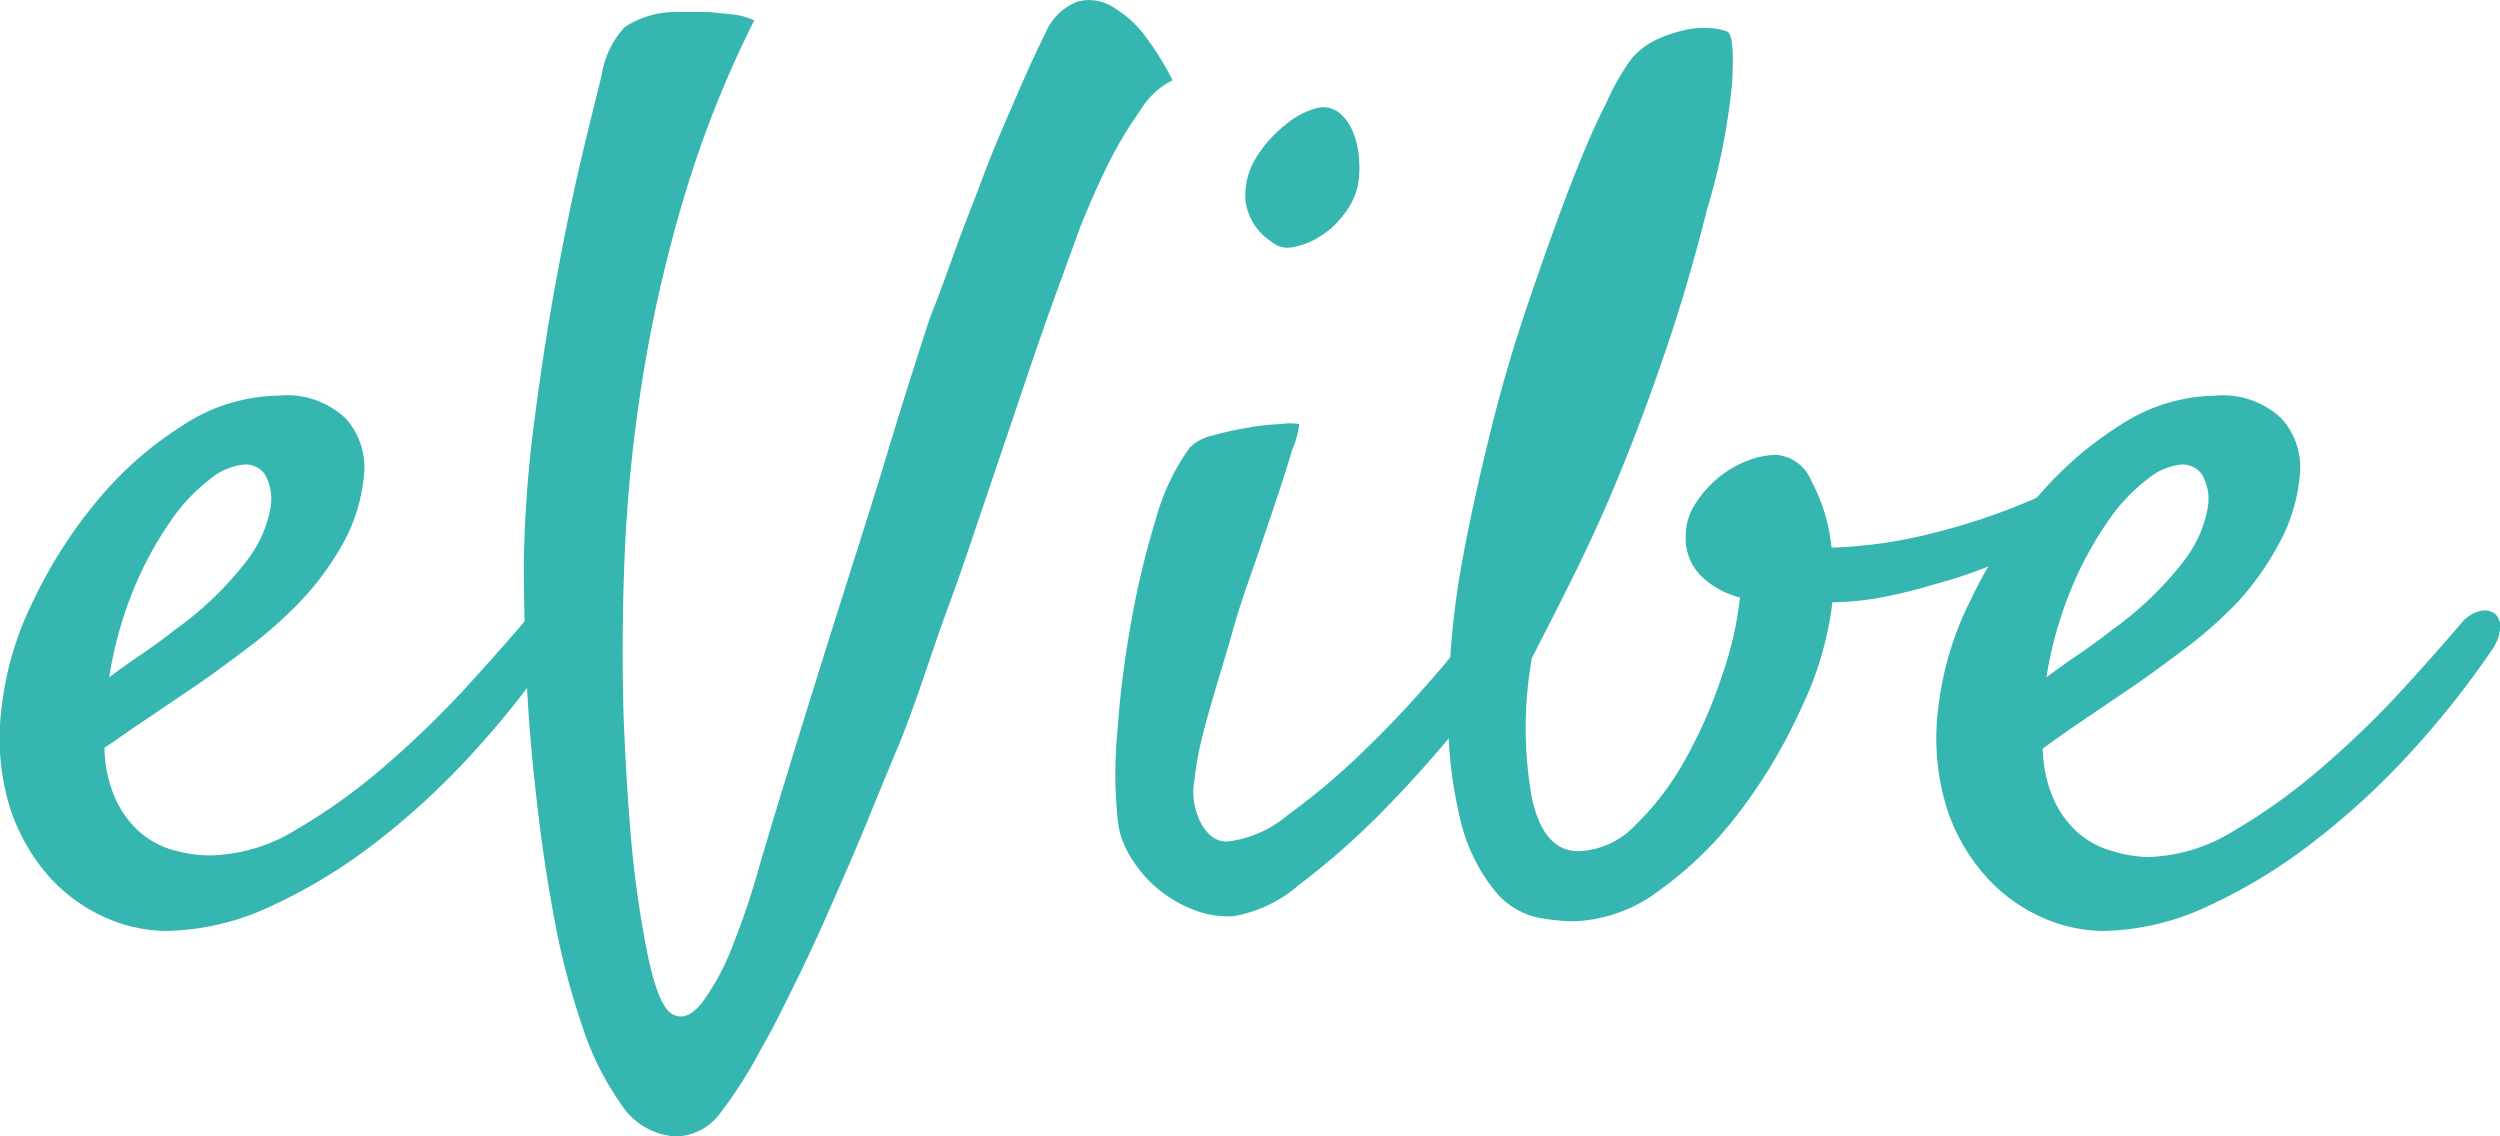 <svg id="Layer_1" data-name="Layer 1" xmlns="http://www.w3.org/2000/svg" viewBox="0 0 137.36 62.44"><defs><style>.cls-1{isolation:isolate;}.cls-2{fill:#35b6b0;}</style></defs><title>evibe-logo</title><g id="eVibe-2"><g class="cls-1"><path class="cls-2" d="M30.44,45.66a50.25,50.25,0,0,1-4.51,5.67,41.7,41.7,0,0,1-5.35,4.92,29.45,29.45,0,0,1-5.78,3.49,14,14,0,0,1-5.74,1.32,8.41,8.41,0,0,1-3.16-.69,9.19,9.19,0,0,1-3.08-2.16A10.69,10.69,0,0,1,.59,54.42a13,13,0,0,1-.5-5.64A17.42,17.42,0,0,1,1.79,43a25.9,25.9,0,0,1,3.52-5.54A19.77,19.77,0,0,1,10,33.31a9.77,9.77,0,0,1,5.28-1.66A4.68,4.68,0,0,1,19,32.91,4,4,0,0,1,20,36a9.54,9.54,0,0,1-1.16,3.78,15.49,15.49,0,0,1-2.29,3.12,23.19,23.19,0,0,1-2.83,2.53c-1,.75-1.93,1.44-2.82,2.06L8.06,49.41C7.18,50,6.4,50.55,5.74,51a7.1,7.1,0,0,0,.6,2.79,5.38,5.38,0,0,0,1.32,1.82,4.75,4.75,0,0,0,1.83,1,7.44,7.44,0,0,0,2.09.3,9.43,9.43,0,0,0,4.72-1.43,32.49,32.49,0,0,0,4.81-3.45,53.22,53.22,0,0,0,4.38-4.22q2-2.19,3.36-3.79a1.83,1.83,0,0,1,1-.63,1,1,0,0,1,.8.14.94.94,0,0,1,.3.79A2.52,2.52,0,0,1,30.44,45.66Zm-17-10.23a3.43,3.43,0,0,0-1.89.8,9.8,9.8,0,0,0-2.16,2.29,19.54,19.54,0,0,0-2,3.65A21.41,21.41,0,0,0,6,47.12c.54-.4,1.11-.81,1.73-1.23S9,45,9.59,44.53a18.6,18.6,0,0,0,4-3.85,6.68,6.68,0,0,0,1.27-2.86A2.72,2.72,0,0,0,14.57,36,1.29,1.29,0,0,0,13.44,35.43Z" transform="translate(0 -9.91)"/><path class="cls-2" d="M37.08,72.35a3.84,3.84,0,0,1-2.92-1.72A15.81,15.81,0,0,1,32,66.31a41.31,41.31,0,0,1-1.56-6q-.63-3.39-1-6.88c-.27-2.32-.44-4.58-.53-6.77s-.13-4.13-.13-5.81a68.88,68.88,0,0,1,.63-8.2q.55-4.21,1.26-7.94c.46-2.48.93-4.68,1.39-6.6s.81-3.29,1-4.09a5.06,5.06,0,0,1,1.26-2.62,5.15,5.15,0,0,1,3-.83h1.6l1.32.13a3.72,3.72,0,0,1,1.2.33,59.67,59.67,0,0,0-3.85,9.7,77,77,0,0,0-2.26,9.83,83.31,83.31,0,0,0-1,9.66q-.2,4.74-.06,9.2.14,3.51.4,6.54a58.79,58.79,0,0,0,.86,6.14c.4,2,.86,3.21,1.39,3.52s1.09.1,1.66-.63a13,13,0,0,0,1.7-3.19,41,41,0,0,0,1.42-4.22c.27-.93.67-2.26,1.2-4s1.13-3.69,1.79-5.81,1.36-4.34,2.09-6.64,1.41-4.44,2-6.41S49.93,31,50.4,29.52s.78-2.43,1-2.92c.27-.71.63-1.69,1.1-3s1-2.59,1.52-4,1.13-2.79,1.73-4.18,1.16-2.63,1.69-3.69A3.13,3.13,0,0,1,59.2,10a2.43,2.43,0,0,1,1.95.3A6,6,0,0,1,63,12a16.68,16.68,0,0,1,1.43,2.32,4.22,4.22,0,0,0-1.76,1.63A22,22,0,0,0,61,18.7c-.58,1.15-1.13,2.39-1.66,3.72-.36,1-.82,2.25-1.4,3.85s-1.18,3.34-1.82,5.24-1.31,3.88-2,5.91-1.34,4-2,5.78-1.19,3.44-1.7,4.88-.92,2.51-1.23,3.22c-.44,1.06-.95,2.29-1.52,3.69s-1.19,2.82-1.83,4.28-1.29,2.91-2,4.35-1.33,2.73-2,3.88a24.84,24.84,0,0,1-2.36,3.69A3.09,3.09,0,0,1,37.08,72.35Z" transform="translate(0 -9.91)"/><path class="cls-2" d="M65.37,34.5a2.53,2.53,0,0,1,1.26-.66,16.93,16.93,0,0,1,1.93-.43,12.75,12.75,0,0,1,1.83-.2,3.2,3.2,0,0,1,1,0A5.47,5.47,0,0,1,71,34.63c-.27.89-.6,1.93-1,3.12s-.82,2.43-1.26,3.69-.78,2.29-1,3.09-.49,1.69-.79,2.69-.59,2-.83,2.92a18.19,18.19,0,0,0-.5,2.69,3.45,3.45,0,0,0,.2,1.92,2.52,2.52,0,0,0,.73,1.1,1.39,1.39,0,0,0,.86.3,6.28,6.28,0,0,0,3.35-1.46A37.89,37.89,0,0,0,74.9,51.2c1.4-1.35,2.69-2.72,3.89-4.12a41.1,41.1,0,0,0,2.65-3.35,2.56,2.56,0,0,1,1.1-.86,1,1,0,0,1,.93.06,1.13,1.13,0,0,1,.4.87,2.59,2.59,0,0,1-.44,1.39,35,35,0,0,1-3.12,4.42,65.38,65.38,0,0,1-4.38,4.91,41.16,41.16,0,0,1-4.55,4,7.37,7.37,0,0,1-3.62,1.73,5.2,5.2,0,0,1-2.22-.37,6.95,6.95,0,0,1-3.49-3,4.69,4.69,0,0,1-.66-2.16,24.14,24.14,0,0,1,0-4.54,54.14,54.14,0,0,1,.73-5.91,46.51,46.51,0,0,1,1.36-5.75A12.36,12.36,0,0,1,65.37,34.5Zm9.17-14.14a4,4,0,0,1-.77,1.42,4.62,4.62,0,0,1-1.26,1.13,4,4,0,0,1-1.43.57,1.34,1.34,0,0,1-1.19-.27,3.16,3.16,0,0,1-1.46-2.29A3.94,3.94,0,0,1,69,18.6a6.89,6.89,0,0,1,1.66-1.86,4.35,4.35,0,0,1,1.73-.9,1.39,1.39,0,0,1,1.23.3,2.69,2.69,0,0,1,.76,1.13,4.7,4.7,0,0,1,.3,1.56A4.86,4.86,0,0,1,74.54,20.36Z" transform="translate(0 -9.91)"/><path class="cls-2" d="M93.79,21.42q-1,4-2.22,7.6c-.82,2.42-1.66,4.67-2.52,6.78s-1.73,4-2.59,5.74-1.63,3.23-2.29,4.52a21.82,21.82,0,0,0,0,7.7c.44,2,1.3,2.92,2.58,2.92a4.56,4.56,0,0,0,3.13-1.46,15.46,15.46,0,0,0,2.72-3.59,26.39,26.39,0,0,0,2-4.55,19.35,19.35,0,0,0,1-4.34,4.74,4.74,0,0,1-2.12-1.17,2.91,2.91,0,0,1-.86-2.22,3.15,3.15,0,0,1,.53-1.76,6,6,0,0,1,1.26-1.43,5.67,5.67,0,0,1,1.59-.93,4.53,4.53,0,0,1,1.6-.33,2.28,2.28,0,0,1,1.92,1.43A9.74,9.74,0,0,1,100.63,40a25.88,25.88,0,0,0,5.58-.8,35.29,35.29,0,0,0,5.51-1.86,1.8,1.8,0,0,1,1.2-.2.92.92,0,0,1,.63.53,1.18,1.18,0,0,1,0,.9,1.43,1.43,0,0,1-.8.76,30.72,30.72,0,0,1-3.15,1.56A25.64,25.64,0,0,1,106.34,42a28.59,28.59,0,0,1-3,.74,15.58,15.58,0,0,1-2.66.26A18.43,18.43,0,0,1,99,48.75a29.62,29.62,0,0,1-3.38,5.71,20.42,20.42,0,0,1-4.42,4.35,8.21,8.21,0,0,1-4.75,1.72,11.33,11.33,0,0,1-1.92-.2,4.17,4.17,0,0,1-2.33-1.39,9.73,9.73,0,0,1-1.92-3.82,24.65,24.65,0,0,1-.67-7.47,44.79,44.79,0,0,1,.73-6.91c.44-2.43,1-4.87,1.6-7.3s1.31-4.79,2.09-7.07,1.51-4.34,2.22-6.18,1.36-3.37,2-4.61a13.16,13.16,0,0,1,1.36-2.4,4,4,0,0,1,1.4-1.09,7.77,7.77,0,0,1,1.56-.53,4.43,4.43,0,0,1,1.43-.1,2.83,2.83,0,0,1,.93.2c.26.17.34,1.15.23,2.92A35.62,35.62,0,0,1,93.79,21.42Z" transform="translate(0 -9.91)"/><path class="cls-2" d="M136.89,45.66a50.25,50.25,0,0,1-4.51,5.67A41.7,41.7,0,0,1,127,56.25a29.45,29.45,0,0,1-5.78,3.49,14,14,0,0,1-5.74,1.32,8.41,8.41,0,0,1-3.16-.69,9.19,9.19,0,0,1-3.08-2.16A10.54,10.54,0,0,1,107,54.42a13,13,0,0,1-.5-5.64,17.42,17.42,0,0,1,1.7-5.75,25.9,25.9,0,0,1,3.52-5.54,19.77,19.77,0,0,1,4.71-4.18,9.77,9.77,0,0,1,5.28-1.66,4.68,4.68,0,0,1,3.65,1.26,4,4,0,0,1,1,3.12,9.54,9.54,0,0,1-1.16,3.78A15.88,15.88,0,0,1,123,42.93a23.19,23.19,0,0,1-2.83,2.53c-1,.75-1.93,1.44-2.82,2.06l-2.79,1.89c-.88.6-1.66,1.14-2.32,1.63a7.1,7.1,0,0,0,.6,2.79,5.38,5.38,0,0,0,1.32,1.82,4.75,4.75,0,0,0,1.83,1A7.44,7.44,0,0,0,118,57a9.43,9.43,0,0,0,4.72-1.43,32.49,32.49,0,0,0,4.81-3.45,53.22,53.22,0,0,0,4.38-4.22q2-2.19,3.36-3.79a1.83,1.83,0,0,1,1-.63,1,1,0,0,1,.8.14.94.94,0,0,1,.3.79A2.52,2.52,0,0,1,136.89,45.66Zm-17-10.23a3.43,3.43,0,0,0-1.89.8,9.8,9.8,0,0,0-2.16,2.29,19.54,19.54,0,0,0-2,3.65,21.41,21.41,0,0,0-1.4,4.95c.54-.4,1.11-.81,1.73-1.23s1.24-.87,1.86-1.36a18.6,18.6,0,0,0,4-3.85,6.68,6.68,0,0,0,1.27-2.86A2.72,2.72,0,0,0,121,36,1.3,1.3,0,0,0,119.89,35.43Z" transform="translate(0 -9.91)"/></g></g></svg>